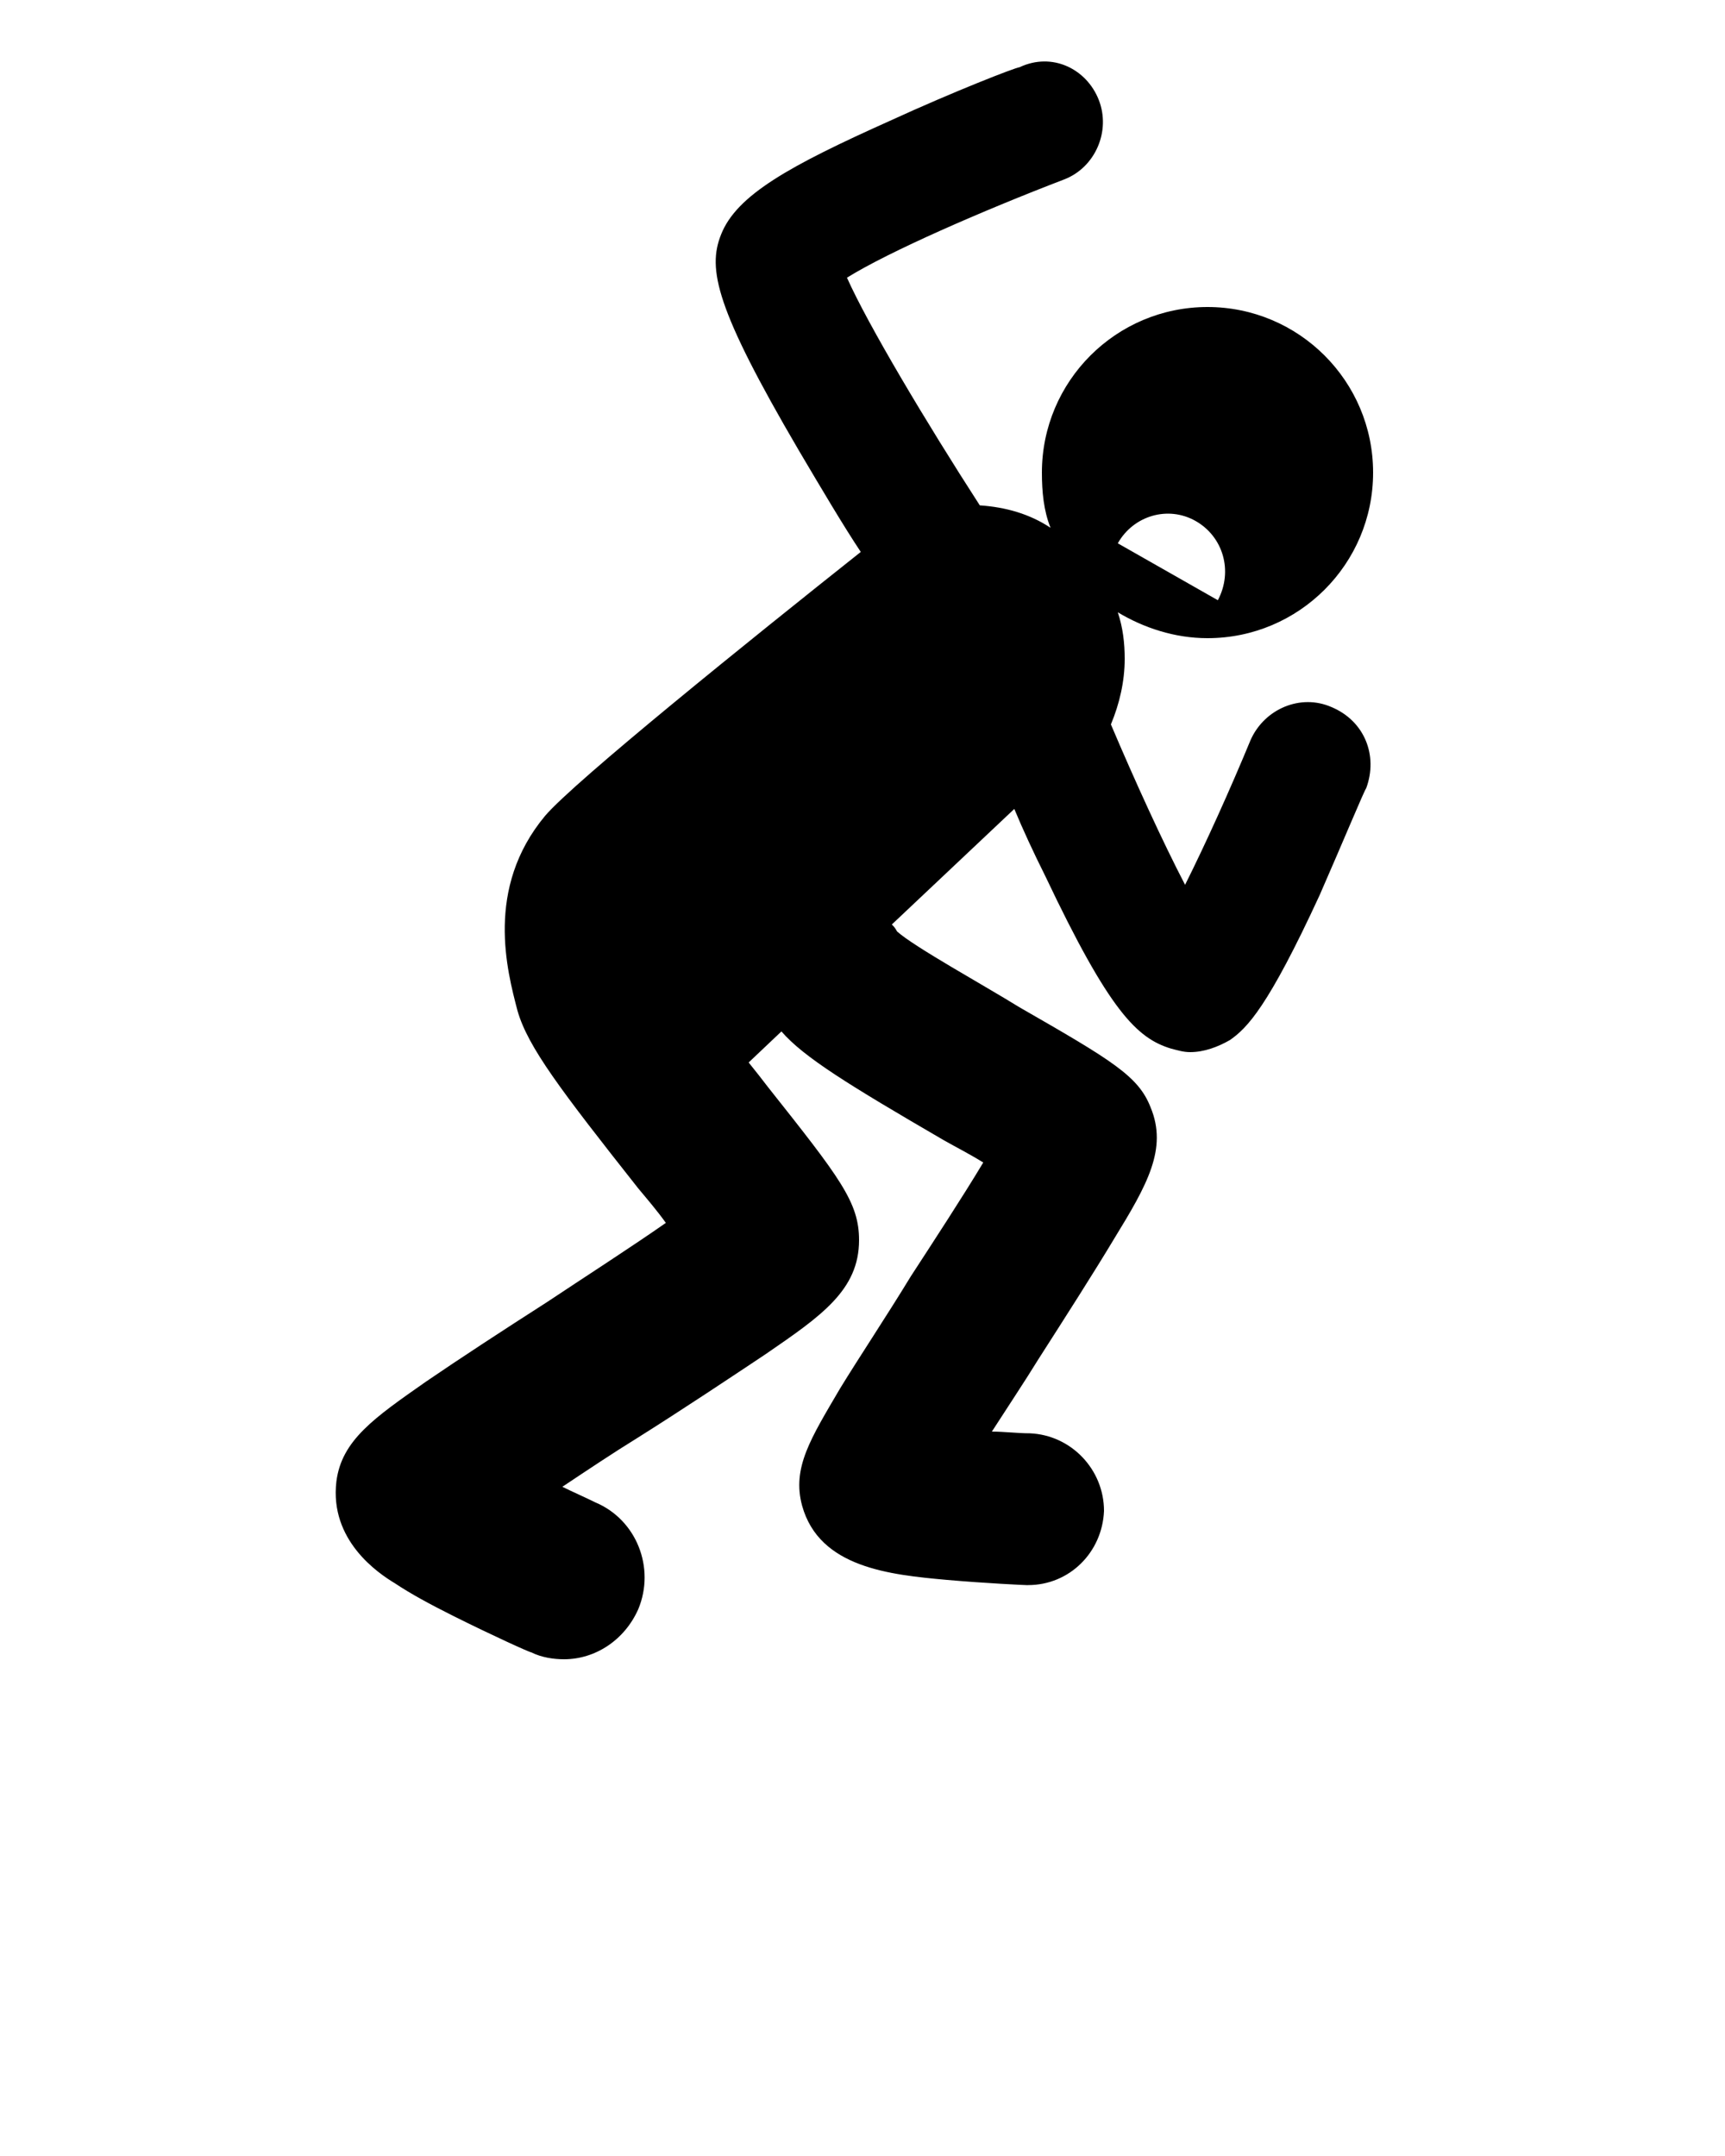 <?xml version="1.0" encoding="utf-8"?>
<!-- Generator: Adobe Illustrator 19.1.0, SVG Export Plug-In . SVG Version: 6.00 Build 0)  -->
<svg version="1.1" id="Calque_1" xmlns="http://www.w3.org/2000/svg" xmlns:xlink="http://www.w3.org/1999/xlink" x="0px" y="0px"
	 viewBox="-370 235.3 100 125" style="enable-background:new -370 235.3 100 125;" xml:space="preserve">
<path d="M-290.8,281c-0.1,0.1-1.3,3-2.7,6.2c-3,6.5-4.2,7.7-5.2,8.4c-0.7,0.4-1.5,0.7-2.3,0.7c-0.4,0-0.7-0.1-1.1-0.2
	c-2-0.6-3.6-2.2-7.3-10c-0.7-1.4-1.3-2.7-1.8-3.9l-7.1,6.7c0.1,0.1,0.2,0.2,0.3,0.4c1,0.9,5,3.1,7.1,4.4c5.4,3.1,6.9,4,7.6,5.8
	c1,2.4-0.2,4.5-2.1,7.6c-1.2,2-2.8,4.5-4.4,7c-0.8,1.3-1.8,2.8-2.7,4.2c0.7,0,1.5,0.1,2.2,0.1c2.4,0.1,4.3,2.1,4.3,4.5
	c-0.1,2.4-2,4.3-4.4,4.3h-0.1c-0.1,0-2.3-0.1-4.6-0.3c-3.3-0.3-7.4-0.7-8.4-4.3c-0.6-2.2,0.5-3.9,2.2-6.8c1.1-1.8,2.7-4.2,4.1-6.5
	c1.3-2,3-4.6,4.2-6.6c-0.8-0.5-1.6-0.9-2.3-1.3c-5.5-3.2-8.1-4.8-9.4-6.3l-1.9,1.8c0.4,0.5,0.8,1,1.1,1.4c4.2,5.3,5.3,6.7,5.3,8.9
	c0,2.9-2.2,4.4-5.4,6.6c-2.1,1.4-4.8,3.2-7.5,4.9c-1.3,0.8-2.8,1.8-4.3,2.8c0.6,0.3,1.3,0.6,1.9,0.9c2.4,1,3.5,3.8,2.5,6.2
	c-0.8,1.8-2.5,2.9-4.3,2.9c-0.6,0-1.3-0.1-1.9-0.4c-0.1,0-2.3-1-4.5-2.1c-1.4-0.7-2.5-1.3-3.4-1.9c-1-0.6-3.8-2.5-3.4-5.9
	c0.3-2.4,2.2-3.7,5.2-5.8c1.9-1.3,4.5-3,7-4.6c2.1-1.4,4.9-3.2,6.9-4.6c-0.5-0.7-1.1-1.4-1.6-2c-4.5-5.7-6.4-8.2-7-10.3
	c-0.6-2.3-1.9-7.1,1.6-11.3c1.7-2,12-10.3,18.3-15.3l0,0c-1-1.5-2.3-3.7-3.6-5.9c-4.8-8.2-5.3-10.5-4.5-12.5c0.9-2.3,4-4,9.8-6.6
	c3.7-1.7,7.3-3.1,7.5-3.1c1.9-0.9,3.9,0.1,4.6,1.9c0.7,1.8-0.2,3.9-2,4.6c-4.7,1.8-10.2,4.2-12.6,5.7c1.2,2.7,4.6,8.4,7.7,13.2
	c1.5,0.1,2.9,0.5,4.1,1.3c-0.4-1-0.5-2.1-0.5-3.2c0-5.3,4.3-9.6,9.6-9.6s9.6,4.3,9.6,9.6c0,5.3-4.3,9.6-9.6,9.6
	c-1.9,0-3.7-0.6-5.2-1.5c0.3,0.9,0.4,1.8,0.4,2.7c0,1.3-0.3,2.6-0.8,3.8c1.4,3.3,3,6.8,4.3,9.3c1.2-2.4,2.6-5.5,3.8-8.4
	c0.8-1.8,2.9-2.7,4.7-1.9C-290.9,277.1-290.1,279.1-290.8,281z M-300.7,265.5c-1.6-0.9-3.6-0.3-4.5,1.3l5.8,3.3
	C-298.5,268.4-299.1,266.4-300.7,265.5z"/>
</svg>
